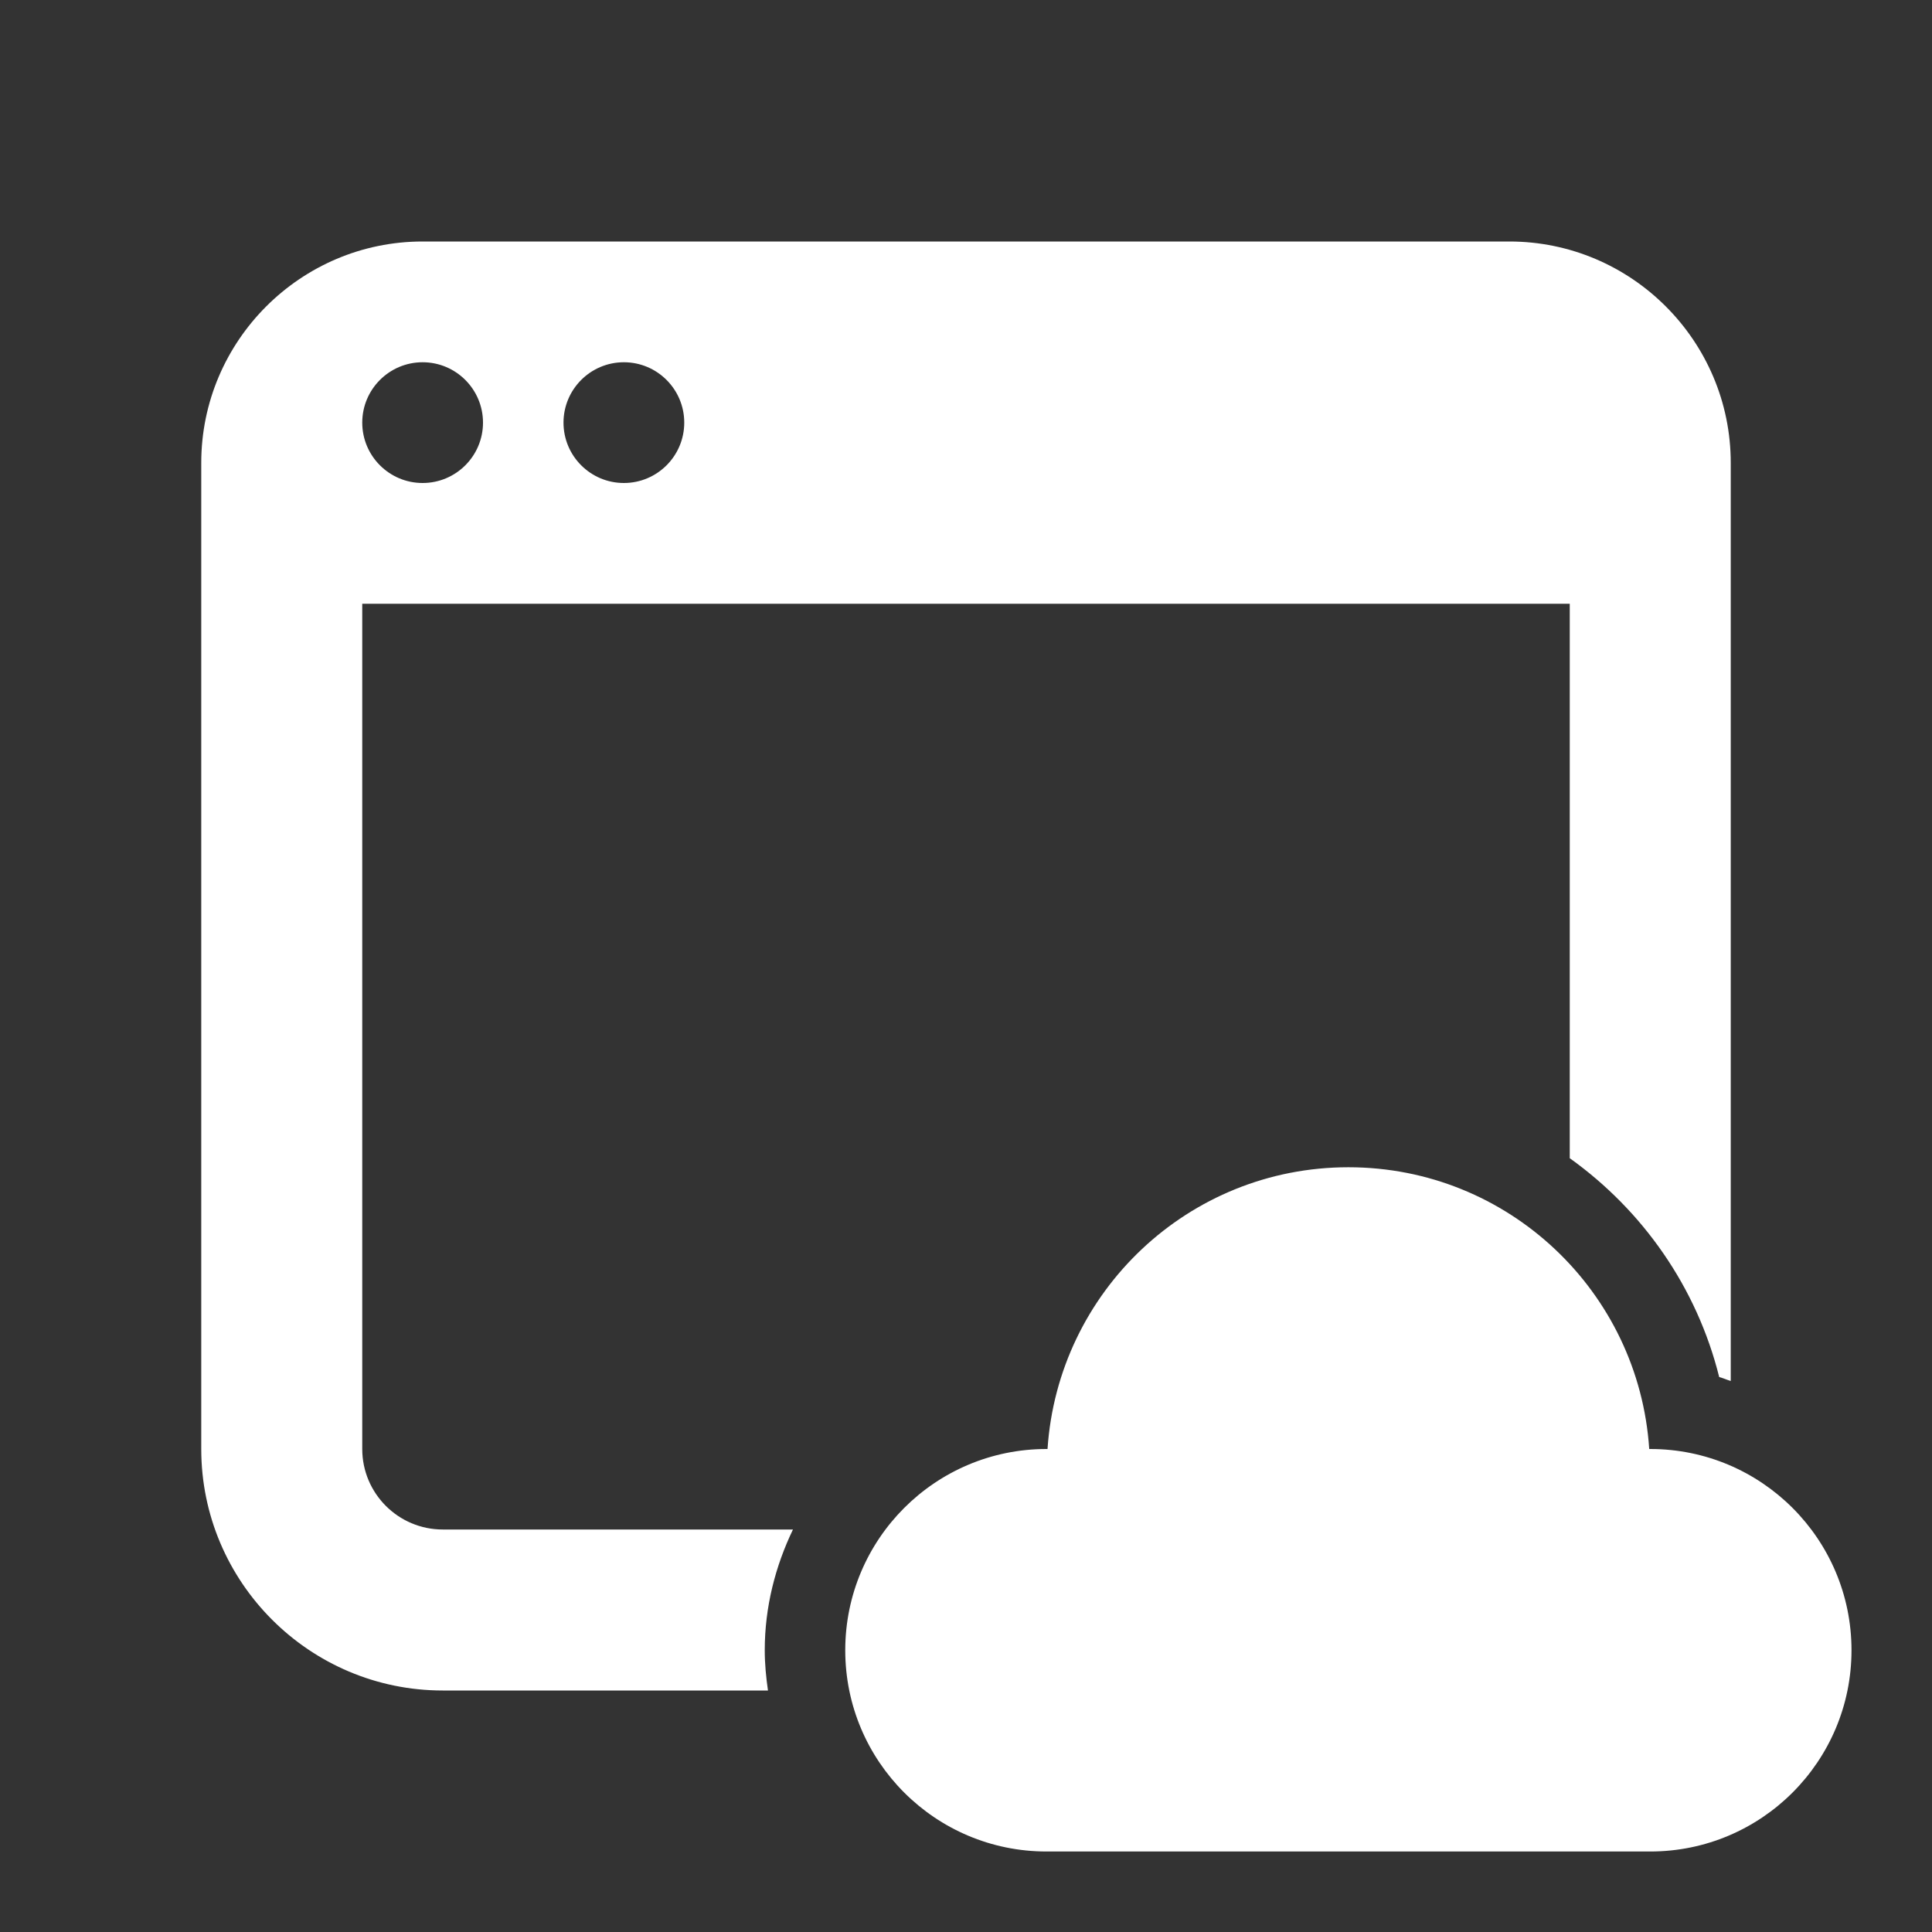 <?xml version="1.0" encoding="UTF-8"?>
<svg xmlns="http://www.w3.org/2000/svg" xmlns:xlink="http://www.w3.org/1999/xlink" viewBox="0 0 96 96" width="96px" height="96px">
<rect x="0" y="0" width="96" height="96" fill="#333333" stroke="none"/>
<g id="surface54711112">
<path style=" stroke:none;fill-rule:nonzero;fill:rgb(100%,100%,100%);fill-opacity:1;" d="M 21 12 C 14.938 12 10 16.938 10 23 L 10 72 C 10 78.617 15.383 84 22 84 L 38.16 84 C 38.066 83.344 38 82.68 38 82 C 38 79.848 38.527 77.824 39.402 76 L 22 76 C 19.793 76 18 74.207 18 72 L 18 30 L 78 30 L 78 57.551 C 81.621 60.141 84.316 63.961 85.426 68.426 C 85.625 68.477 85.805 68.562 86 68.621 L 86 23 C 86 16.938 81.062 12 75 12 Z M 21 18 C 22.656 18 24 19.344 24 21 C 24 22.656 22.656 24 21 24 C 19.344 24 18 22.656 18 21 C 18 19.344 19.344 18 21 18 Z M 31 18 C 32.656 18 34 19.344 34 21 C 34 22.656 32.656 24 31 24 C 29.344 24 28 22.656 28 21 C 28 19.344 29.344 18 31 18 Z M 67 58 C 59.051 58 52.57 64.184 52.051 72 L 52 72 C 46.477 72 42 76.477 42 82 C 42 87.523 46.477 92 52 92 L 82 92 C 87.523 92 92 87.523 92 82 C 92 76.477 87.523 72 82 72 L 81.949 72 C 81.434 64.184 74.949 58 67 58 Z M 67 58 "/>
</g>
</svg>

